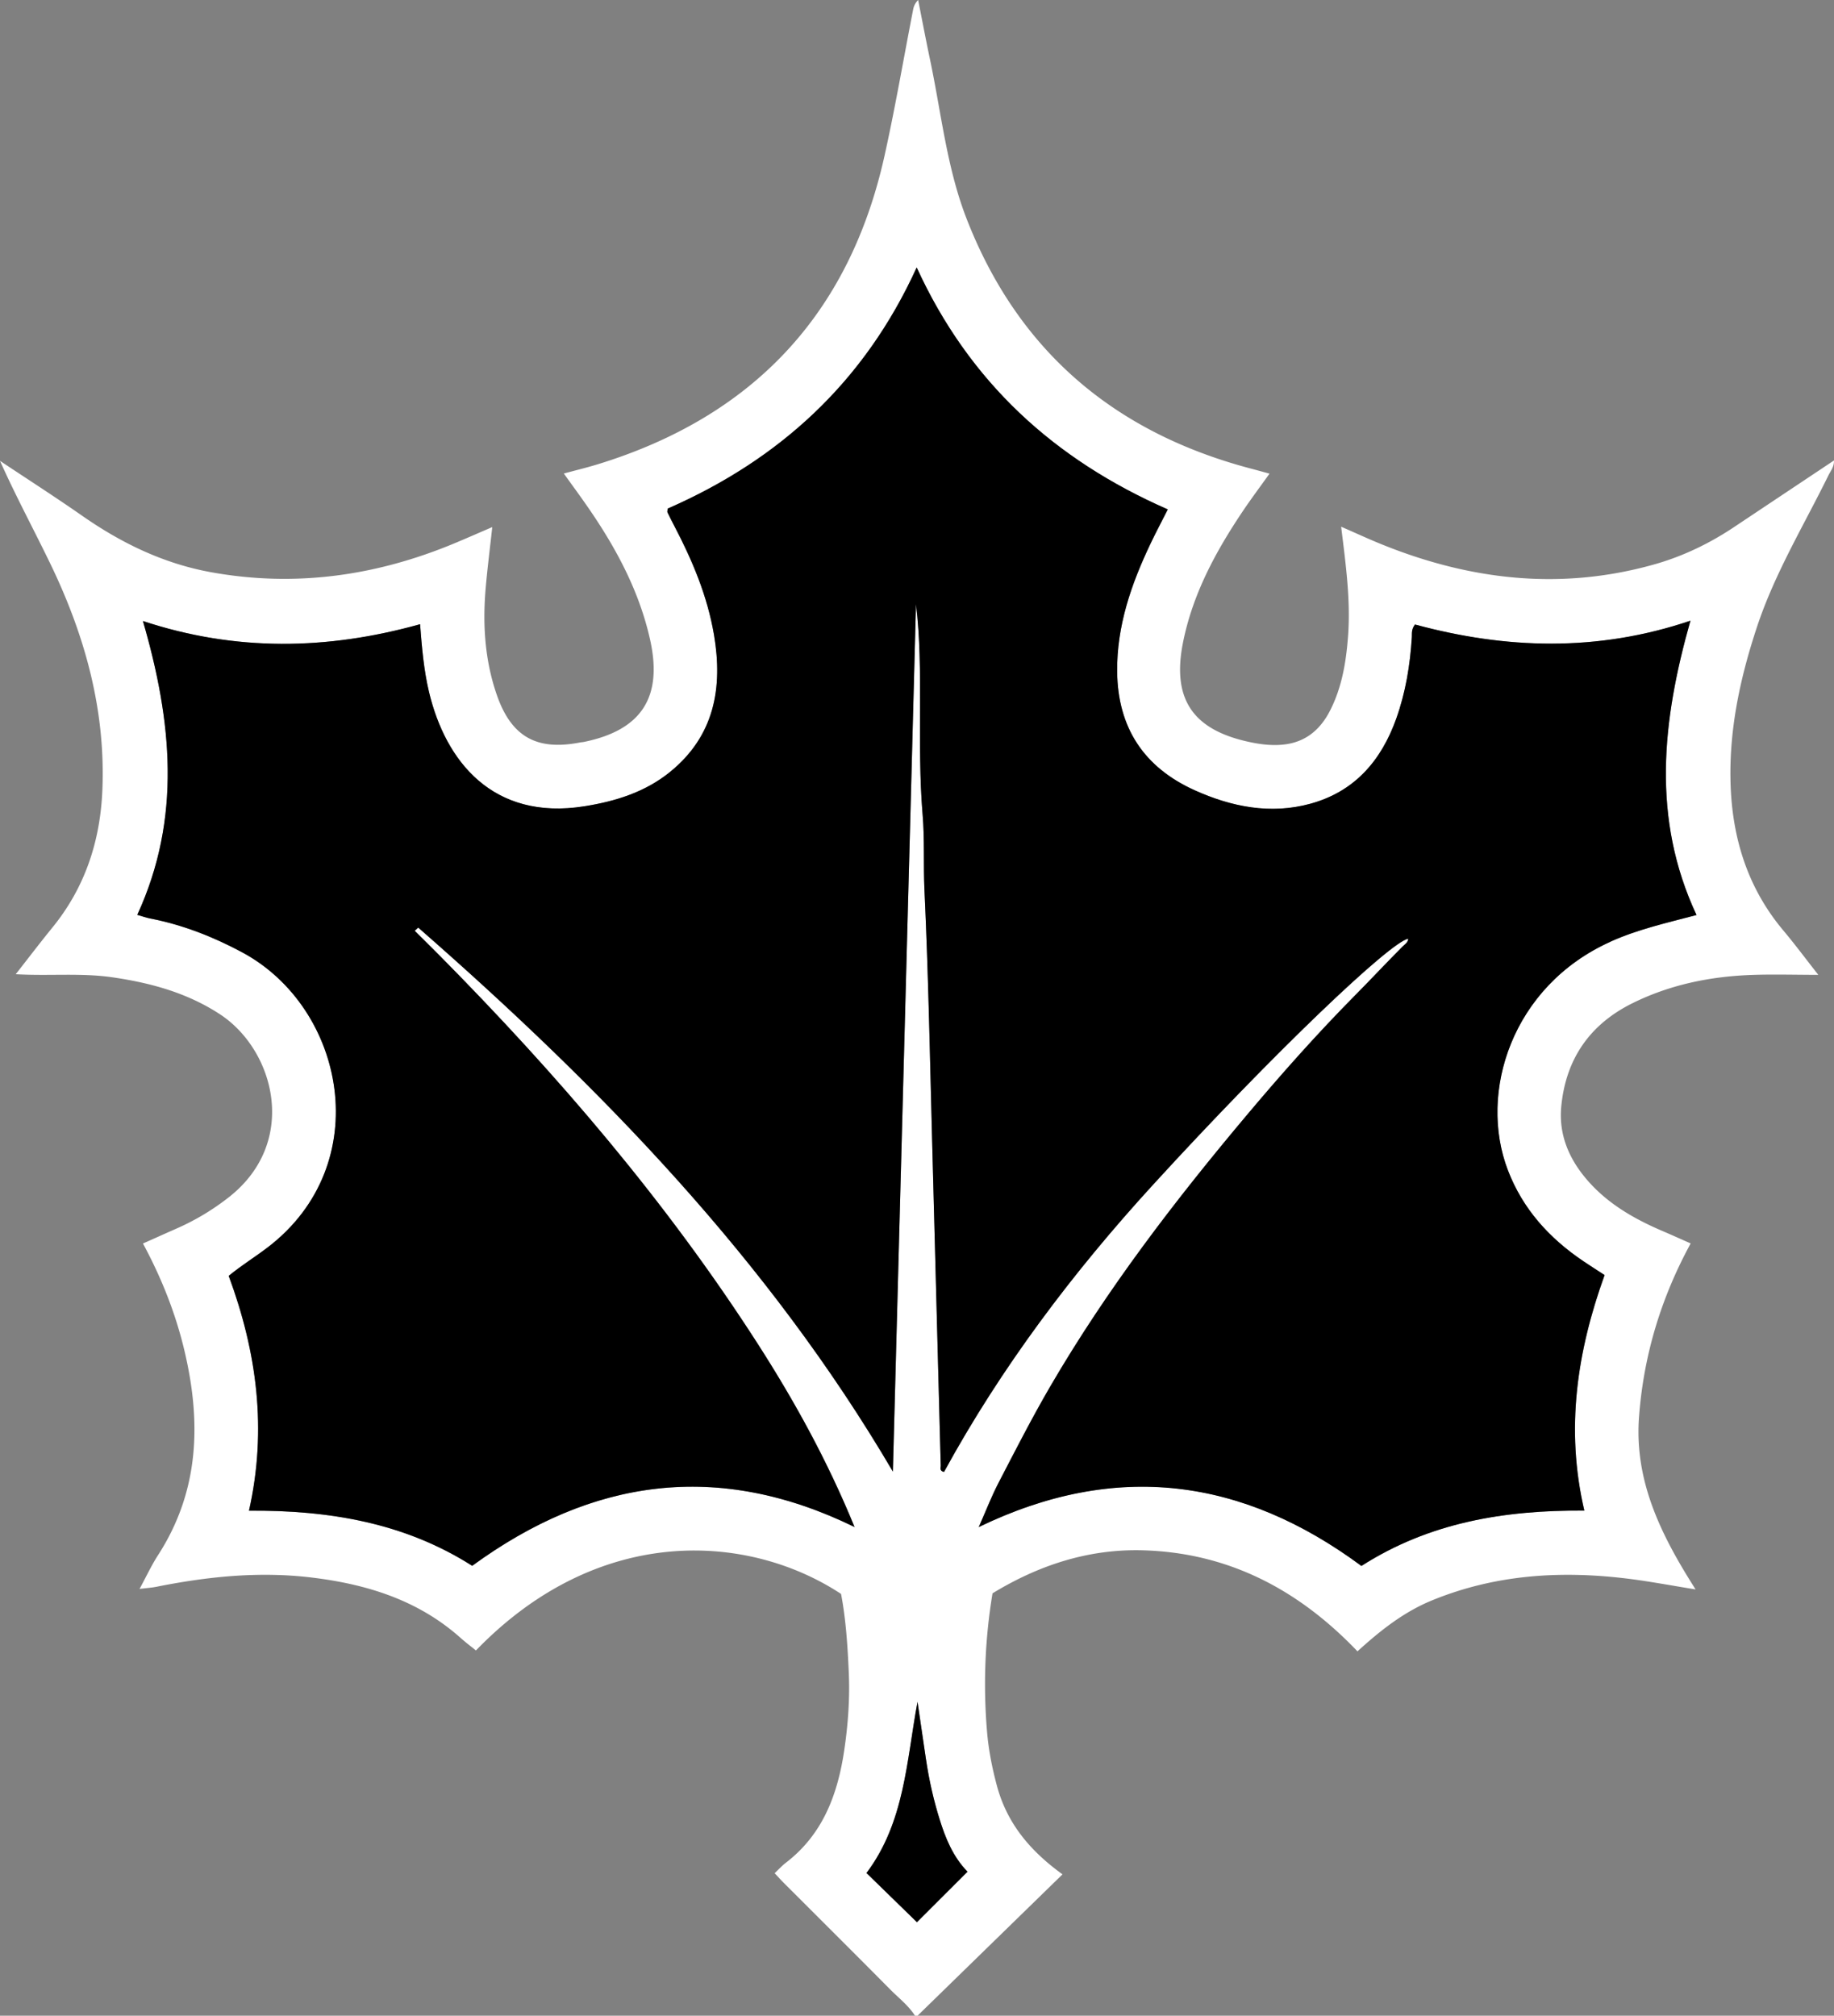 <svg xmlns="http://www.w3.org/2000/svg" id="Layer_2" width="724.252" height="795.99" data-name="Layer 2" version="1.1" viewBox="0 0 724.252 795.99"><rect x="0" y="0" width="724.252" height="795.99" fill="#808080" stroke="none"/><defs id="defs1"><style id="style1">.cls-1{stroke-width:0}</style></defs><g id="Layer_1-2" data-name="Layer 1" transform="translate(.01 .01)"><g id="g4"><path id="path1" d="M361.33 795.98c-2.62-4.08-6.47-7.02-9.82-10.4-13.95-14.09-28.02-28.07-42.04-42.1-1.16-1.16-2.26-2.39-3.57-3.78 1.61-1.52 2.94-2.99 4.49-4.18 14.6-11.23 20.42-26.99 23-44.42 1.52-10.24 2.25-20.54 1.78-30.89-.47-10.31-1.11-20.62-3.04-30.79-36.09-23.78-95.24-28.29-144.19 22.32-1.99-1.62-4.08-3.18-6.01-4.91-16.84-15.03-37.18-21.29-59.06-23.91-20.58-2.46-40.85-.37-61.03 3.66-1.93.39-3.92.51-6.74.86 2.65-4.87 4.7-9.31 7.33-13.38 16.29-25.26 17.09-52.43 10.41-80.64-3.49-14.74-9.01-28.68-16.39-42.38 4.66-2.07 9-4.03 13.36-5.95a95.7 95.7 0 0 0 20.46-12.26c27.85-21.74 18.27-58.15-3.47-72.35-12.98-8.48-27.38-12.38-42.48-14.57-12.38-1.79-24.86-.45-38.12-1.21 5.08-6.48 9.66-12.51 14.44-18.38 12.89-15.8 18.92-34.08 19.77-54.24 1.33-31.65-6.88-61.17-20.49-89.36-6.54-13.53-13.69-26.77-19.93-40.74 10.84 7.22 21.8 14.25 32.48 21.7C48.05 214.55 64.8 222.64 83.6 226c33.04 5.92 64.87 1.41 95.69-11.39 4.87-2.03 9.7-4.16 15.1-6.48-.93 8.46-1.91 16.2-2.59 23.96-1.26 14.39-.38 28.61 4.4 42.36 5.72 16.45 15.69 22.07 32.8 18.74.49-.1 1-.1 1.49-.2 22.89-4.65 31.33-17.72 26.19-40.55-4.3-19.13-13.38-36.02-24.41-51.99-3.01-4.37-6.17-8.64-9.62-13.47 4.72-1.28 9.03-2.32 13.26-3.61 61.27-18.79 99.47-59.17 113.39-121.9 4.25-19.14 7.54-38.48 11.3-57.73.24-1.25.72-2.45 1.97-3.75 1.57 7.89 3.06 15.79 4.72 23.66 4.42 20.94 6.57 42.47 14.36 62.57 20.25 52.2 58.29 84.49 112.09 98.75 2.39.63 4.77 1.29 7.58 2.06-3.71 5.21-7.28 9.96-10.59 14.89-10.72 15.96-19.77 32.73-23.57 51.81-4.41 22.12 3.71 34.31 25.76 39.17 5.08 1.12 10.24 1.75 15.37.92 8.02-1.3 13.4-6.24 16.99-13.31 4.68-9.22 6.31-19.2 7.06-29.36 1.05-14.19-.89-28.22-2.73-43.17 5.61 2.45 10.6 4.76 15.68 6.83 35.05 14.26 70.91 18.46 107.79 8.11 11.25-3.16 21.73-8.16 31.48-14.65 13.1-8.73 26.19-17.46 39.68-26.45.06 2.62-1.35 4.16-2.18 5.86-9.72 19.77-21.21 38.7-28.2 59.78-6.58 19.84-10.98 40.06-10.49 61.06.51 21.88 6.55 41.88 20.89 58.94 4.55 5.42 8.77 11.11 13.79 17.49-9.65 0-18.25-.28-26.82.06-16.25.64-31.94 3.89-46.63 11.17-16.89 8.38-26.27 22.1-28.06 40.73-1.09 11.37 3.24 21.18 10.73 29.62 8.02 9.04 18.23 14.86 29.18 19.55 3.62 1.55 7.21 3.17 11.19 4.93-11.75 21.59-18.57 44.23-20.39 68.42-1.9 25.27 8.52 46.54 22.34 68.21-9.61-1.55-17.67-3.08-25.79-4.12-26.8-3.44-53.11-1.91-78.43 8.5-11.09 4.56-20.33 11.89-29.31 20.07-23.29-24.41-51.06-39.01-84.92-39.9-21.31-.56-40.92 5.85-59.2 16.99-3.02 18.25-3.71 36.49-2.15 54.81.61 7.14 2 14.14 3.85 21.06 3.87 14.48 12.61 25.48 25.94 35.1-19.39 18.91-38.32 37.36-57.24 55.82h-1zm-8.73-214.9c3.06-114.9 6.13-229.81 9.13-342.54 3.16 26.18.24 54.7 2.61 83.08.83 9.89.27 19.85.73 29.81 1.58 34.11 2.2 68.27 3.12 102.41 1.12 41.64 2.18 83.27 3.31 124.91.02.81-.59 2.06 1.3 2.48 22.6-41.34 50.86-78.8 82.63-113.52 47.69-52.14 93.63-95.82 100.68-97.05-.1 1.53-1.38 2.23-2.28 3.14-6.31 6.32-12.39 12.85-18.67 19.19-14.86 15.02-28.93 30.85-42.55 47.04-28.57 33.95-55.52 69.09-77.9 107.5-7.22 12.39-13.74 25.19-20.35 37.92-2.8 5.39-4.99 11.09-7.85 17.55 54.29-26.27 104.29-19.3 151.11 15.35 26.86-17.18 56.39-22.08 88.04-21.85-7.57-32.35-2.82-63.01 8-93.01-3.19-2.08-5.84-3.77-8.45-5.53-13.41-9.06-23.87-20.56-29.74-35.89-11.78-30.74 1.66-72.75 40.51-90.22 10.82-4.87 22.27-7.42 33.98-10.52-17.82-38.09-13.62-76.7-2.4-116.22-36.86 12.46-73.02 11.19-108.78 1.5-1.5 2-1.15 3.55-1.24 5.01-.69 10.99-2.44 21.74-6.16 32.17-5.95 16.66-16.51 28.83-33.88 33.59-15.77 4.32-31.16 1.26-45.74-5.32-19.97-9.02-30.35-24.64-30.59-46.78-.19-18.13 5.58-34.68 13.24-50.74 2.12-4.44 4.43-8.79 6.75-13.38-44.8-19.62-78.45-50.29-99.16-95.55-20.59 45.26-54.24 75.96-98.35 95.24-.05.86-.19 1.24-.06 1.5.87 1.79 1.77 3.57 2.69 5.33 7.14 13.63 13.07 27.7 15.67 42.98 3.57 21.02.15 39.95-17.32 54.15-9.82 7.99-21.57 11.64-33.91 13.59-36.21 5.72-54.83-17.89-61.32-45.2-2.06-8.69-2.82-17.61-3.51-26.7-36.62 10.22-72.82 10.85-109.45-1.26 11.44 39.36 15.38 77.79-2.23 116.03 1.97.56 3.51 1.12 5.09 1.43 12.83 2.5 24.83 7.19 36.32 13.36 40.8 21.91 53.06 83.73 10.05 116.55-4.98 3.8-10.36 7.11-15.36 11.22 11.15 30.11 15.23 60.69 8.01 92.73 31.64-.23 61.5 4.77 88.15 21.77 47.26-34.5 97.1-41.65 150.99-15.32-10.68-26.12-23.69-49.71-38.29-72.44-35.98-56-79.05-106.21-125.76-153.42-3.19-3.23-6.43-6.4-9.65-9.6l1.4-1.25c72.02 63 138.27 131.07 187.44 214.82zm29.45 158.02c-5.72-5.87-8.71-13.22-11.08-20.89-2.36-7.62-4.11-15.37-5.28-23.26-1.13-7.64-2.25-15.27-3.37-22.91-4.36 23.41-5.08 47.56-20.15 67.59 6.66 6.5 13.41 13.07 19.92 19.42 6.27-6.27 12.93-12.92 19.97-19.95z" style="fill:#fff;stroke-width:0"/><g id="g3"><path id="path2" d="M635.97 371.83c10.82-4.87 22.27-7.42 33.98-10.52-17.82-38.09-13.62-76.7-2.4-116.22-36.86 12.46-73.02 11.19-108.78 1.5-1.5 2-1.15 3.55-1.24 5.01-.69 10.99-2.44 21.74-6.16 32.17-5.95 16.66-16.51 28.83-33.88 33.59-15.77 4.32-31.16 1.26-45.74-5.32-19.97-9.02-30.35-24.64-30.59-46.78-.19-18.13 5.58-34.68 13.24-50.74 2.12-4.44 4.43-8.79 6.75-13.38-44.8-19.62-78.45-50.29-99.16-95.55-20.59 45.26-54.24 75.96-98.35 95.24-.05.86-.19 1.24-.06 1.5.87 1.79 1.77 3.57 2.69 5.33 7.14 13.63 13.07 27.7 15.67 42.98 3.57 21.02.15 39.95-17.32 54.15-9.82 7.99-21.57 11.64-33.91 13.59-36.21 5.72-54.83-17.89-61.32-45.2-2.06-8.69-2.82-17.61-3.51-26.7-36.62 10.22-72.82 10.85-109.45-1.26 11.44 39.36 15.38 77.79-2.23 116.03 1.97.56 3.51 1.12 5.09 1.43 12.83 2.5 24.83 7.19 36.32 13.36 40.8 21.91 53.06 83.73 10.05 116.55-4.98 3.8-10.36 7.11-15.36 11.22 11.15 30.11 15.23 60.69 8.01 92.73 31.64-.23 61.5 4.77 88.15 21.77 47.26-34.5 97.1-41.65 150.99-15.32-10.68-26.12-23.69-49.71-38.29-72.44-35.98-56-79.05-106.21-125.76-153.42-3.19-3.23-6.43-6.4-9.65-9.6l1.4-1.25c72.02 63 138.27 131.07 187.44 214.82 3.06-114.9 6.13-229.81 9.13-342.54 3.16 26.18.24 54.7 2.61 83.08.83 9.89.27 19.85.73 29.81 1.58 34.11 2.2 68.27 3.12 102.41 1.12 41.64 2.18 83.27 3.31 124.91.02.81-.59 2.06 1.3 2.48 22.6-41.34 50.86-78.8 82.63-113.52 47.69-52.14 93.63-95.82 100.68-97.05-.1 1.53-1.38 2.23-2.28 3.14-6.31 6.32-12.39 12.85-18.67 19.19-14.86 15.02-28.93 30.85-42.55 47.04-28.57 33.95-55.52 69.09-77.9 107.5-7.22 12.39-13.74 25.19-20.35 37.92-2.8 5.39-4.99 11.09-7.85 17.55 54.29-26.27 104.29-19.3 151.11 15.35 26.86-17.18 56.39-22.08 88.04-21.85-7.57-32.35-2.82-63.01 8-93.01-3.19-2.08-5.84-3.77-8.45-5.53-13.41-9.06-23.87-20.56-29.74-35.89-11.78-30.74 1.66-72.75 40.51-90.22z" class="cls-1"/><path id="path3" d="M365.69 694.94c-1.13-7.64-2.25-15.27-3.37-22.91-4.36 23.41-5.08 47.56-20.15 67.59 6.66 6.5 13.41 13.07 19.92 19.42 6.27-6.27 12.93-12.92 19.97-19.95-5.72-5.87-8.71-13.22-11.08-20.89-2.36-7.62-4.11-15.37-5.28-23.26z" class="cls-1"/></g></g></g></svg>